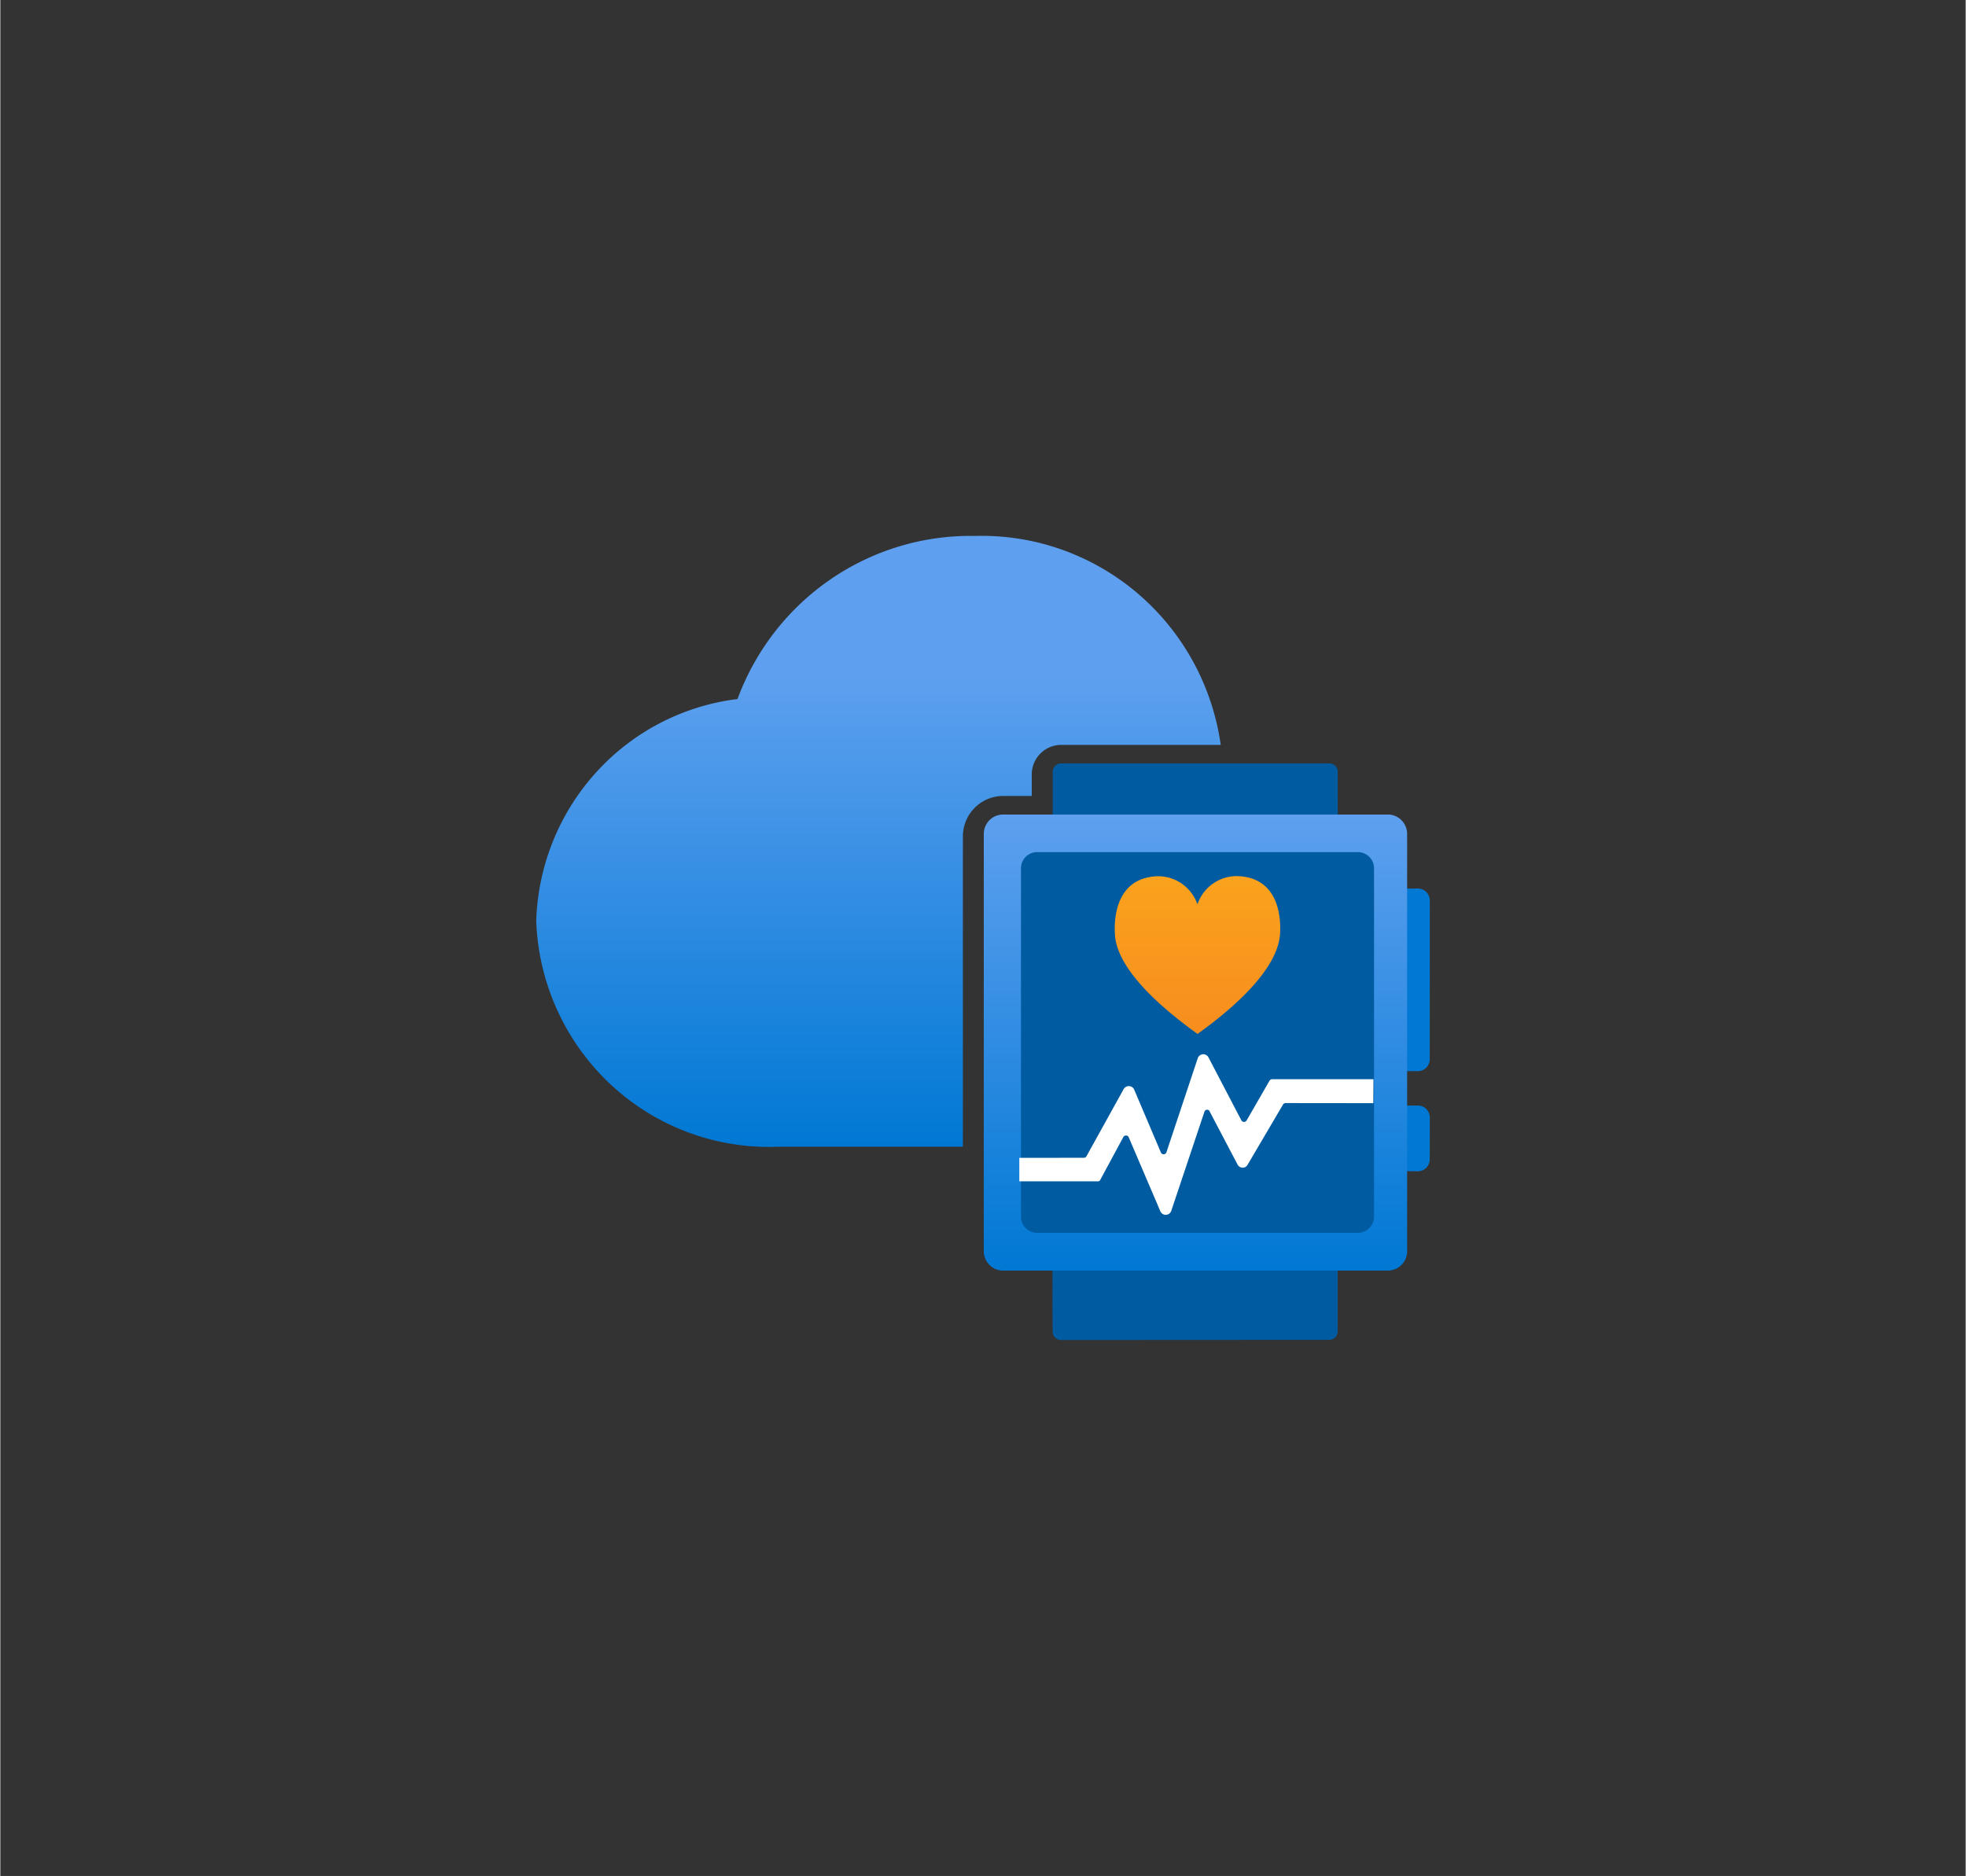 <?xml version="1.0" encoding="UTF-8" standalone="no"?>
<!DOCTYPE svg PUBLIC "-//W3C//DTD SVG 1.1//EN" "http://www.w3.org/Graphics/SVG/1.1/DTD/svg11.dtd">
<!-- Generated by Microsoft Visio, SVG Export IoT connector.svg Page-1 -->
<svg xmlns="http://www.w3.org/2000/svg" xmlns:xlink="http://www.w3.org/1999/xlink" xmlns:ev="http://www.w3.org/2001/xml-events"
		width="1.732in" height="1.653in" viewBox="0 0 124.693 119.046" xml:space="preserve" color-interpolation-filters="sRGB"
		class="st7">
	<rect x="0" y="0" width="124.693" height="119.046" fill="#333333" stroke="none"/>
	<style type="text/css">
	<![CDATA[
		.st1 {fill:#0078d4;stroke:none;stroke-linecap:butt;stroke-width:34}
		.st2 {fill:#005ba1;stroke:none;stroke-linecap:butt;stroke-width:34}
		.st3 {fill:url(#grad0-12);stroke:none;stroke-linecap:butt;stroke-width:34}
		.st4 {fill:url(#grad0-18);stroke:none;stroke-linecap:butt;stroke-width:34}
		.st5 {fill:#ffffff;stroke:none;stroke-linecap:butt;stroke-width:34}
		.st6 {fill:url(#grad0-24);stroke:none;stroke-linecap:butt;stroke-width:34}
		.st7 {fill:none;fill-rule:evenodd;font-size:12px;overflow:visible;stroke-linecap:square;stroke-miterlimit:3}
	]]>
	</style>

	<defs id="Patterns_And_Gradients">
		<linearGradient id="grad0-12" x1="0" y1="0" x2="1" y2="0" gradientTransform="rotate(-90 0.5 0.5)">
			<stop offset="0" stop-color="#0078d4" stop-opacity="1"/>
			<stop offset="1" stop-color="#5ea0ef" stop-opacity="1"/>
		</linearGradient>
		<linearGradient id="grad0-18" x1="0" y1="0" x2="1" y2="0" gradientTransform="rotate(-90 0.5 0.5)">
			<stop offset="0" stop-color="#f78d1e" stop-opacity="1"/>
			<stop offset="1" stop-color="#faa21d" stop-opacity="1"/>
		</linearGradient>
		<linearGradient id="grad0-24" x1="0" y1="0" x2="1" y2="0" gradientTransform="rotate(90 0.5 0.5)">
			<stop offset="0.225" stop-color="#5ea0ef" stop-opacity="1"/>
			<stop offset="1" stop-color="#0078d4" stop-opacity="1"/>
		</linearGradient>
	</defs>
	<g>
		<title>Page-1</title>
		<g id="group3872-1" transform="translate(34,-34.016)">
			<title>IoT connector</title>
			<g id="group3873-2">
				<title>Sheet.3873</title>
				<g id="shape3874-3" transform="translate(54.495,-17.058)">
					<title>Sheet.3874</title>
					<path d="M-0 118.28 a0.755 0.761 -180 0 0 0.755 0.761 L1.44 119.05 a0.755 0.761 -180 0 0 0.755
								 -0.761 L2.2 108.22 a0.755 0.761 -180 0 0 -0.755 -0.761 L0.75 107.46 a0.755 0.761
								 -180 0 0 -0.755 0.761 L0 118.28 Z" class="st1"/>
				</g>
				<g id="shape3875-5" transform="translate(54.495,-10.706)">
					<title>Sheet.3875</title>
					<path d="M-0 118.28 a0.755 0.761 -180 0 0 0.755 0.761 L1.44 119.05 a0.755 0.761 -180 0 0 0.755
								 -0.761 L2.2 115.64 a0.755 0.761 -180 0 0 -0.755 -0.761 L0.75 114.88 a0.755 0.761
								 -180 0 0 -0.755 0.761 L0 118.28 Z" class="st1"/>
				</g>
				<g id="shape3876-7" transform="translate(32.759,1.42109E-14)">
					<title>Sheet.3876</title>
					<path d="M0.55 82.46 L17.56 82.46 a0.534 0.538 0 0 1 0.534 0.538 L18.09 86.99 L0.01 86.99 L0.01 83
								 a0.534 0.538 0 0 1 0.534 -0.538 ZM0.01 114.64 L18.09 114.64 L18.09 118.51 a0.527 0.531
								 0 0 1 -0.527 0.531 L0.53 119.05 a0.527 0.531 0 0 1 -0.527 -0.531 L0 114.64 L0.01
								 114.64 Z" class="st2"/>
				</g>
				<g id="shape3877-9" transform="translate(28.396,-4.405)">
					<title>Sheet.3877</title>
					<path d="M0 117.81 A1.223 1.232 -180 0 0 1.22 119.05 L25.64 119.05 A1.223 1.232 -180 0 0 26.86 117.81
								 L26.86 91.34 A1.223 1.232 -180 0 0 25.64 90.11 L1.22 90.11 A1.223 1.232 -180 0 0 0 91.34
								 L0 117.81 Z" class="st3"/>
				</g>
				<g id="shape3878-13" transform="translate(30.756,-6.8)">
					<title>Sheet.3878</title>
					<path d="M0 118.02 A1.022 1.03 -180 0 0 1.02 119.05 L21.38 119.05 A1.022 1.03 -180 0 0 22.4 118.02 L22.4
								 95.92 A1.022 1.03 -180 0 0 21.38 94.89 L1.02 94.89 A1.022 1.03 -180 0 0 0 95.92 L0 118.02
								 Z" class="st2"/>
				</g>
				<g id="shape3879-15" transform="translate(36.671,-19.419)">
					<title>Sheet.3879</title>
					<path d="M7.98 109.04 A2.637 2.657 -180 0 0 5.28 110.82 A2.637 2.657 -180 0 0 2.56 109.05 C0.12 109.26
								 0 111.69 0.04 112.62 C0.07 113.29 0.2 115.38 5.25 119.02 L5.3 119.05 L5.34 119.01 C10.39 115.36
								 10.51 113.21 10.53 112.52 C10.56 111.62 10.42 109.22 7.98 109.04 Z" class="st4"/>
				</g>
				<g id="shape3880-19" transform="translate(30.65,-7.959)">
					<title>Sheet.3880</title>
					<path d="M22.47 110.46 L16.04 110.46 a0.201 0.203 -180 0 0 -0.158 0.083 L14.42 113.08 a0.194
								 0.196 0 0 1 -0.267 0.06 a0.254 0.256 0 0 1 -0.059 -0.06 L12.01 109.09 a0.372
								 0.375 -180 0 0 -0.498 -0.176 a0.382 0.385 -180 0 0 -0.178 0.176 L9.33 115.11
								 a0.191 0.193 0 0 1 -0.254 0.096 a0.208 0.209 0 0 1 -0.092 -0.093 L7.28
								 111.1 a0.376 0.379 -180 0 0 -0.508 -0.159 a0.386 0.389 -180 0 0 -0.158 0.159
								 L4.26 115.35 a0.181 0.183 0 0 1 -0.158 0.096 L0 115.45 L0 116.94 L4.98 116.94 a0.155
								 0.156 -180 0 0 0.158 -0.096 L6.6 114.13 a0.194 0.196 0 0 1 0.26 -0.076 a0.168
								 0.169 0 0 1 0.076 0.076 L8.94 118.82 a0.372 0.375 -180 0 0 0.478 0.223 a0.366
								 0.369 -180 0 0 0.221 -0.223 L11.75 112.51 a0.178 0.179 0 0 1 0.227 -0.103 a0.175
								 0.176 0 0 1 0.102 0.103 L13.85 115.88 a0.369 0.372 -180 0 0 0.491 0.153 a0.386
								 0.389 -180 0 0 0.148 -0.153 L16.73 112.07 a0.185 0.186 0 0 1 0.155 -0.096 L22.46
								 111.98 L22.47 110.46 Z" class="st5"/>
				</g>
				<g id="shape3881-21" transform="translate(-2.79776E-13,-12.264)">
					<title>Sheet.3881</title>
					<path d="M27.07 99.36 A2.554 2.574 0 0 1 29.62 96.79 L31.44 96.79 L31.44 95.43 A1.865 1.88 0 0 1 33.31
								 93.55 L43.43 93.55 A15.315 15.437 -180 0 0 27.84 80.29 A15.767 15.892 -180 0 0 12.77 90.64 A14.527
								 14.643 -180 0 0 -0 104.74 A14.765 14.882 -180 0 0 15.28 119.05 L27.07 119.05 L27.07 99.36 Z"
							class="st6"/>
				</g>
			</g>
		</g>
	</g>
</svg>
